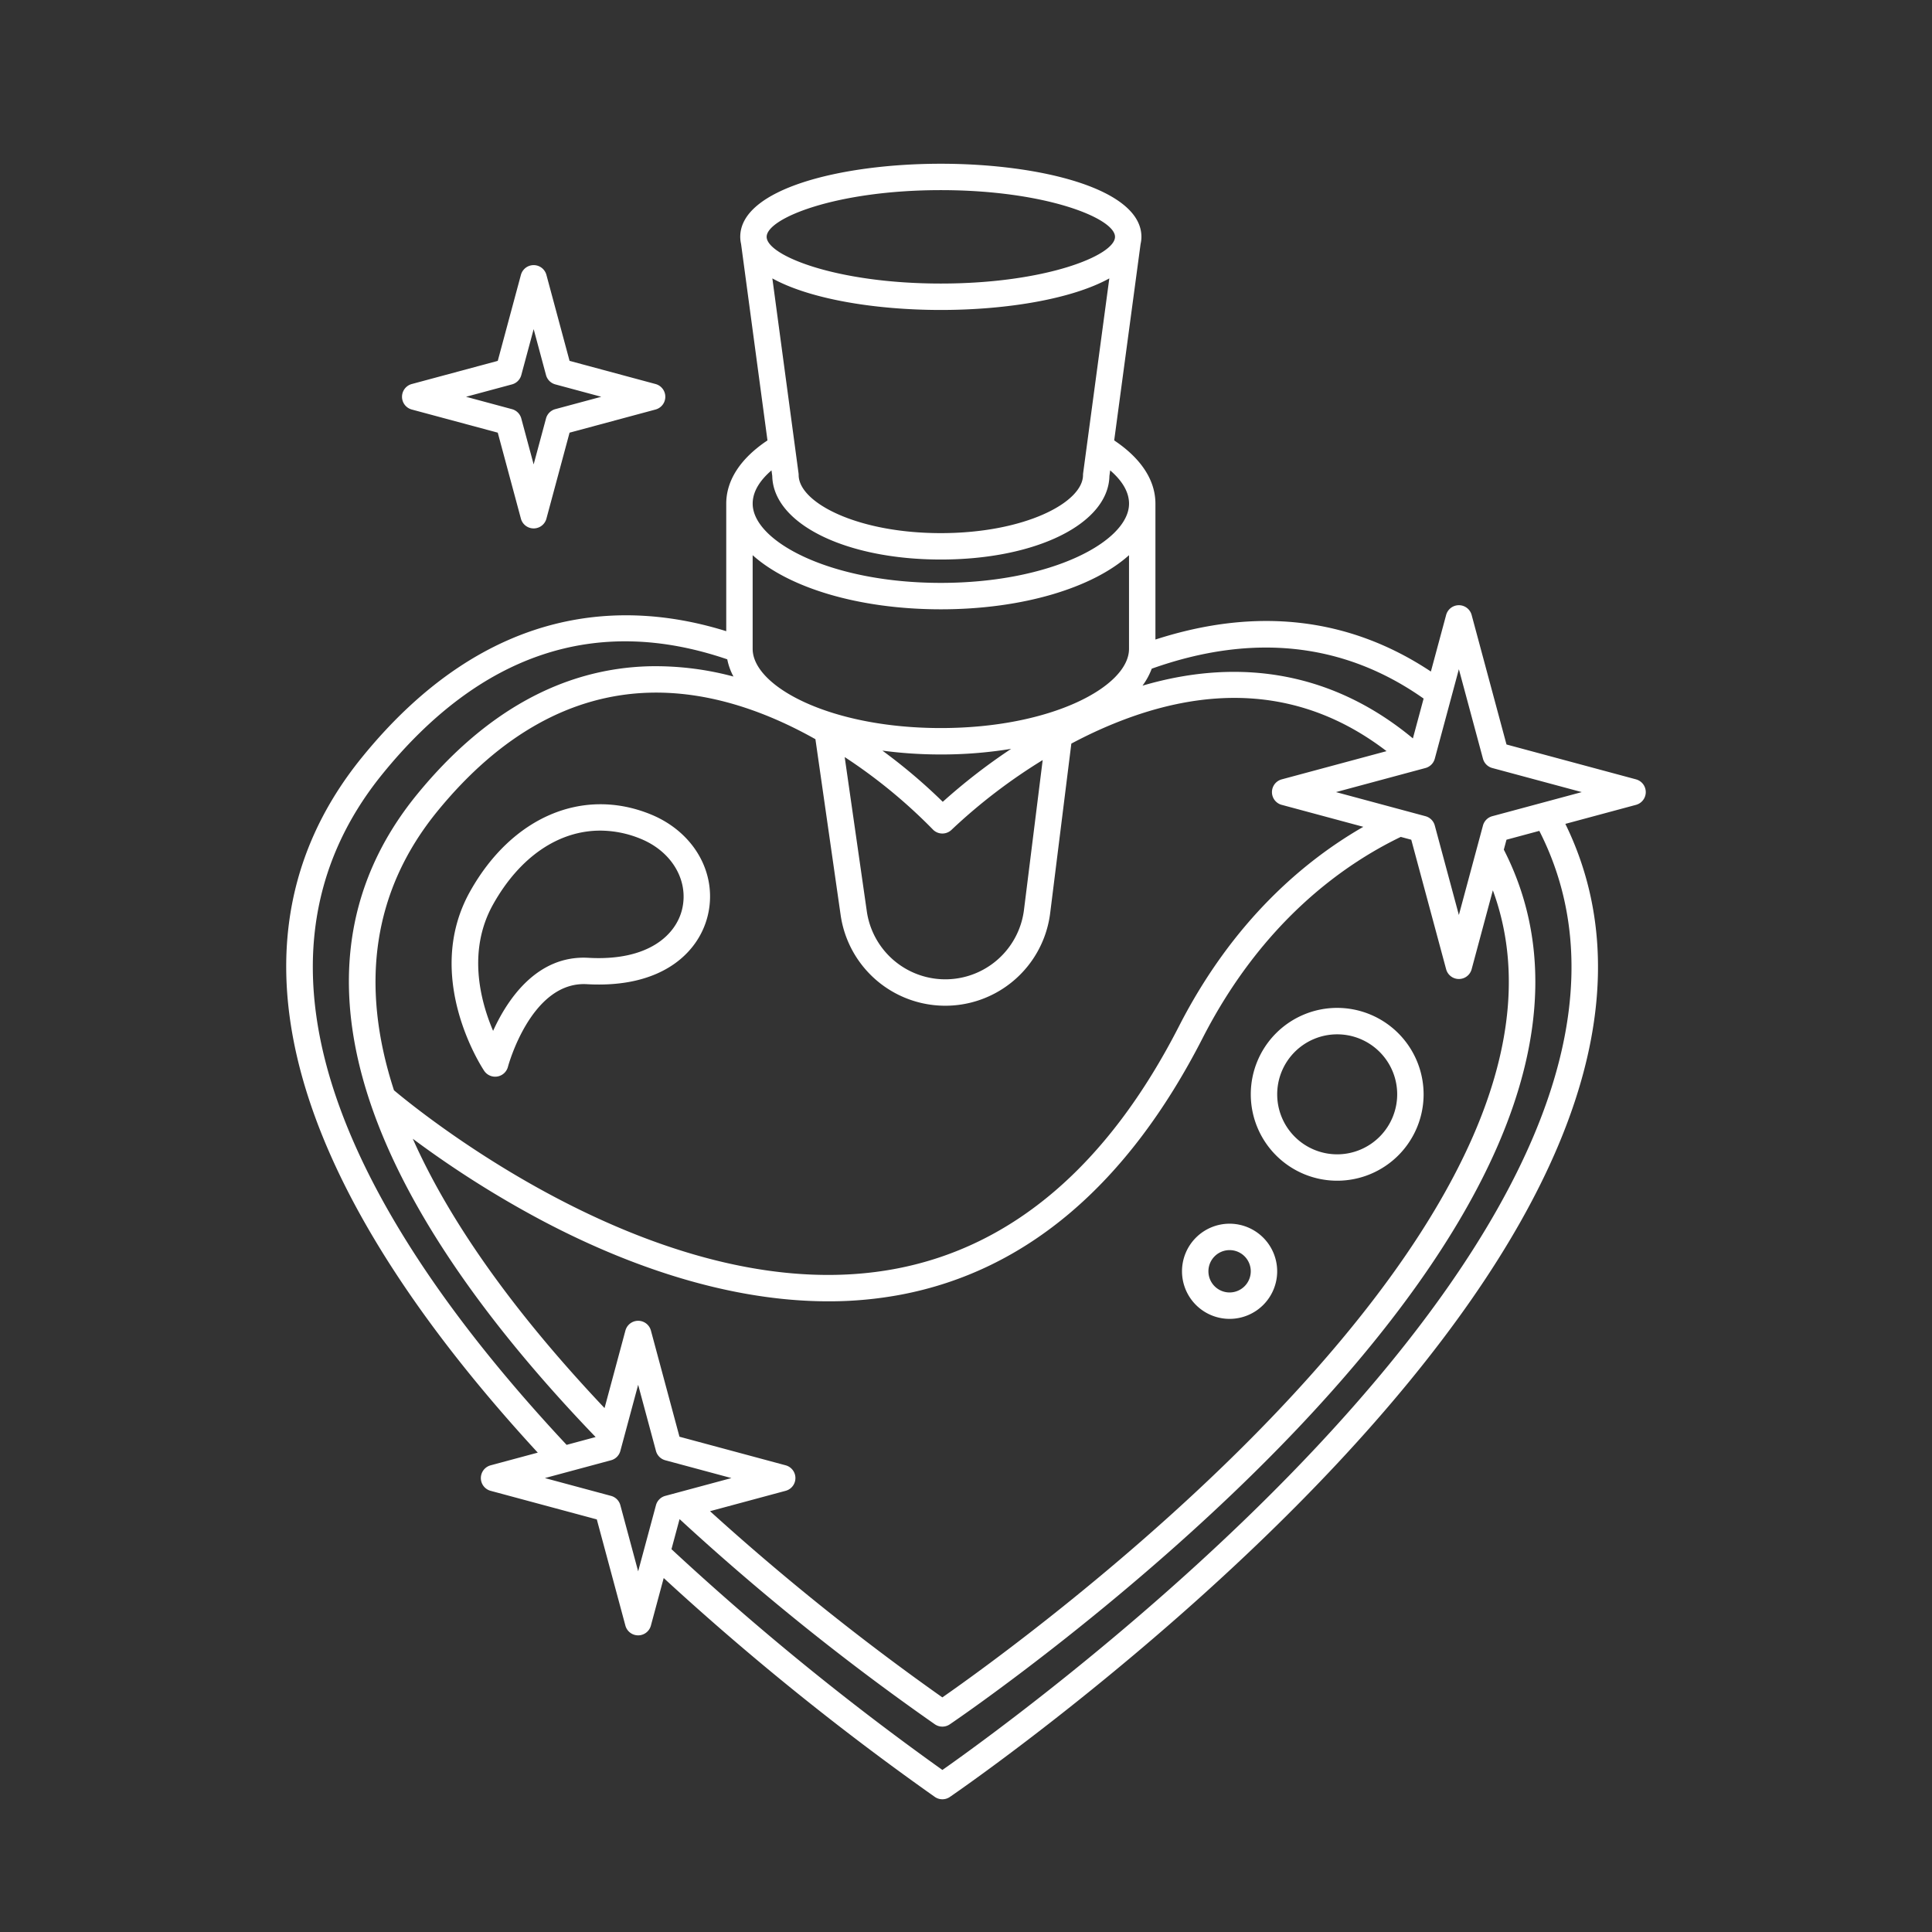 <svg xmlns="http://www.w3.org/2000/svg" version="1.1" xmlns:xlink="http://www.w3.org/1999/xlink" width="512" height="512" x="0" y="0" viewBox="0 0 512 512" style="enable-background:new 0 0 512 512" xml:space="preserve" class=""><rect x="0" y="0" width="512" height="512" fill="#333333" stroke="none"/><g><path d="M172.364 215.782c-17.979-7.278-36.727.743-47.77 20.426-12.648 22.547 3.041 46.558 3.715 47.569a3.5 3.5 0 0 0 2.91 1.556 3.436 3.436 0 0 0 .579-.048 3.5 3.5 0 0 0 2.81-2.565c.058-.223 5.925-21.925 20.118-21.925.265 0 .535.008.805.024 20.361 1.154 29.928-8.8 32.11-18.517 2.464-10.976-3.818-21.881-15.277-26.52zm8.447 24.987c-1.553 6.914-8.907 13.968-24.88 13.061-13.643-.772-21.491 11.063-25.255 19.362-3.326-7.8-6.918-21.186.023-33.559 7.086-12.632 17.389-19.511 28.373-19.511a28.316 28.316 0 0 1 10.665 2.149c8.218 3.329 12.772 10.929 11.074 18.498zM354.37 267.1a22.9 22.9 0 1 0 22.9 22.9 22.929 22.929 0 0 0-22.9-22.9zm0 38.808a15.9 15.9 0 1 1 15.9-15.9 15.922 15.922 0 0 1-15.9 15.902zM325.855 324.293a12.611 12.611 0 1 0 12.611 12.612 12.626 12.626 0 0 0-12.611-12.612zm0 18.222a5.611 5.611 0 1 1 5.611-5.61 5.618 5.618 0 0 1-5.611 5.61z" fill="#ffffff" opacity="1" data-original="#000000" class=""></path><path d="m433.557 206.535-34.32-9.239L390 162.977a3.5 3.5 0 0 0-6.76 0l-4.04 14.989c-21.581-14.33-46.1-17.18-73-8.482v-36c0-6.215-3.782-12-10.927-16.77l6.991-52.035a8.765 8.765 0 0 0 .225-1.908c0-12.722-26.742-19.378-53.159-19.378s-53.159 6.656-53.159 19.378a8.834 8.834 0 0 0 .225 1.908l6.991 52.033c-7.145 4.77-10.926 10.562-10.926 16.772v33.786c-26.217-8.177-62.968-7.968-96.6 33.511-21.61 26.654-25.741 58.763-12.279 95.435 10.037 27.342 29.857 57.181 58.932 88.747l-12.49 3.362a3.5 3.5 0 0 0 0 6.76l28.136 7.574 7.574 28.137a3.5 3.5 0 0 0 6.76 0l3.394-12.6a714.449 714.449 0 0 0 71.881 58.024 3.5 3.5 0 0 0 3.939 0c.55-.374 55.5-37.955 102.592-88.285 27.785-29.7 47.481-58 58.541-84.115 13.5-31.875 14.157-60.612 1.994-85.484l18.719-5.04a3.5 3.5 0 0 0 0-6.76zm-56.284-21.406-2.842 10.555c-20.55-17.058-45.068-21.79-71.658-13.977a18.483 18.483 0 0 0 2.451-4.5c26.822-9.541 51.048-6.878 72.049 7.922zm-37.6 28.166 21.619 5.821c-15.466 8.88-34.481 24.77-48.852 52.851-18.785 36.709-43.975 58.319-74.873 64.232-60.8 11.63-125.683-40.98-133.161-47.263-9.257-28.45-5.367-53.345 11.617-74.076 16.521-20.166 35.373-30.692 56.03-31.286 16.237-.461 31.538 5.282 44.042 12.32l6.682 46.6a28.015 28.015 0 0 0 55.53-.507l5.609-44.925c2.6-1.383 5.3-2.715 8.107-3.955 28.506-12.6 53.854-10.591 75.425 5.955l-27.775 7.477a3.5 3.5 0 0 0 0 6.76zm55.949 22.65c7.057 19.163 5.286 41.074-5.307 65.272-9.839 22.477-27.215 46.925-51.646 72.667-37.077 39.066-79.431 69.329-88.935 75.942a650.483 650.483 0 0 1-61.573-49.345l20.042-5.4a3.5 3.5 0 0 0 0-6.76l-28.136-7.575-7.567-28.131a3.5 3.5 0 0 0-6.76 0l-5.529 20.54c-23.932-25.309-40.986-49.267-50.818-71.372a267.81 267.81 0 0 0 33.713 21.39c19.715 10.5 47.518 21.689 76.428 21.689a102.789 102.789 0 0 0 19.331-1.784c33.138-6.331 59.992-29.183 79.816-67.921 15.7-30.693 37.154-45.948 52.541-53.37l2.778.748 9.24 34.32a3.5 3.5 0 0 0 6.76 0zm-196.16-88.816c9.587 8.62 28.117 14.344 49.869 14.344s40.283-5.724 49.87-14.344v24.819c0 9.929-20.48 20.994-49.87 20.994s-49.869-11.065-49.869-20.994zm49.869 52.813a114.434 114.434 0 0 0 18.636-1.491 157.1 157.1 0 0 0-18.124 14.037 147.1 147.1 0 0 0-16-13.565 116.41 116.41 0 0 0 15.488 1.019zm26.991 1.484-4.956 39.69a21.014 21.014 0 0 1-41.654.38l-5.86-40.866a139.8 139.8 0 0 1 23.308 19.131 3.5 3.5 0 0 0 5.051.107 147.451 147.451 0 0 1 24.111-18.442zm10.719-76.008a3.635 3.635 0 0 0-.031.466c0 7.283-15.474 15.4-37.679 15.4s-37.678-8.115-37.678-15.4a3.464 3.464 0 0 0-.032-.466l-6.938-51.638c9.988 5.52 27.385 8.364 44.648 8.364s34.661-2.844 44.648-8.364zm-37.71-75.03c27.749 0 46.159 7.45 46.159 12.378s-18.41 12.378-46.159 12.378-46.159-7.45-46.159-12.378 18.41-12.378 46.159-12.378zm-44.875 74.267.2 1.482c.251 12.644 19.374 22.145 44.676 22.145s44.425-9.5 44.676-22.145l.2-1.483c2.687 2.314 5 5.318 5 8.825 0 9.929-20.48 20.994-49.87 20.994s-49.869-11.065-49.869-20.994c-.007-3.51 2.31-6.517 4.987-8.824zM90.156 293.8c-12.552-34.195-8.8-64.01 11.146-88.615 26-32.066 56.753-42.3 91.431-30.455a16.216 16.216 0 0 0 1.643 4.56 79.61 79.61 0 0 0-22.48-2.718c-22.791.643-43.409 12.031-61.283 33.848-19.984 24.393-23.488 53.849-10.414 87.548 9.9 25.514 29.3 53.388 57.648 82.863l-7.688 2.07c-29.813-31.88-50.003-61.853-60.003-89.101zm78.961 122.619-4.717-17.525a3.5 3.5 0 0 0-2.47-2.47l-17.53-4.719 17.529-4.719a3.5 3.5 0 0 0 2.47-2.47l4.718-17.529 4.72 17.529a3.5 3.5 0 0 0 2.47 2.47l17.529 4.719-17.529 4.719a3.5 3.5 0 0 0-2.47 2.47zm237.3-115.377c-10.724 25.348-29.953 52.946-57.153 82.028-41.546 44.422-89.325 78.831-99.518 85.987a720.674 720.674 0 0 1-71.8-58.508l2.125-7.894.083-.022a645.817 645.817 0 0 0 67.624 54.342 3.5 3.5 0 0 0 3.913 0c.491-.33 49.613-33.575 91.986-78.2 25.013-26.343 42.856-51.479 53.035-74.71 12.921-29.494 13.53-56.038 1.816-78.9l.708-2.632 8.7-2.343c11.857 23.245 11.351 50.435-1.52 80.856zM395.472 216.3a3.5 3.5 0 0 0-2.47 2.47l-6.385 23.713-6.384-23.713a3.5 3.5 0 0 0-2.47-2.47l-23.713-6.385 23.713-6.383a3.5 3.5 0 0 0 2.47-2.47l6.384-23.713L393 201.062a3.5 3.5 0 0 0 2.47 2.47l23.713 6.383z" fill="#ffffff" opacity="1" data-original="#000000" class=""></path><path d="m109.129 108.529 22.783 6.132 6.134 22.785a3.5 3.5 0 0 0 6.76 0l6.134-22.785 22.783-6.132a3.5 3.5 0 0 0 0-6.76l-22.783-6.134-6.134-22.784a3.5 3.5 0 0 0-6.76 0l-6.134 22.784-22.783 6.134a3.5 3.5 0 0 0 0 6.76zm26.549-6.659a3.5 3.5 0 0 0 2.47-2.469l3.278-12.177L144.7 99.4a3.5 3.5 0 0 0 2.47 2.469l12.176 3.279-12.176 3.277a3.5 3.5 0 0 0-2.47 2.47l-3.278 12.177-3.274-12.172a3.5 3.5 0 0 0-2.47-2.47l-12.178-3.281z" fill="#ffffff" opacity="1" data-original="#000000" class=""></path></g></svg>